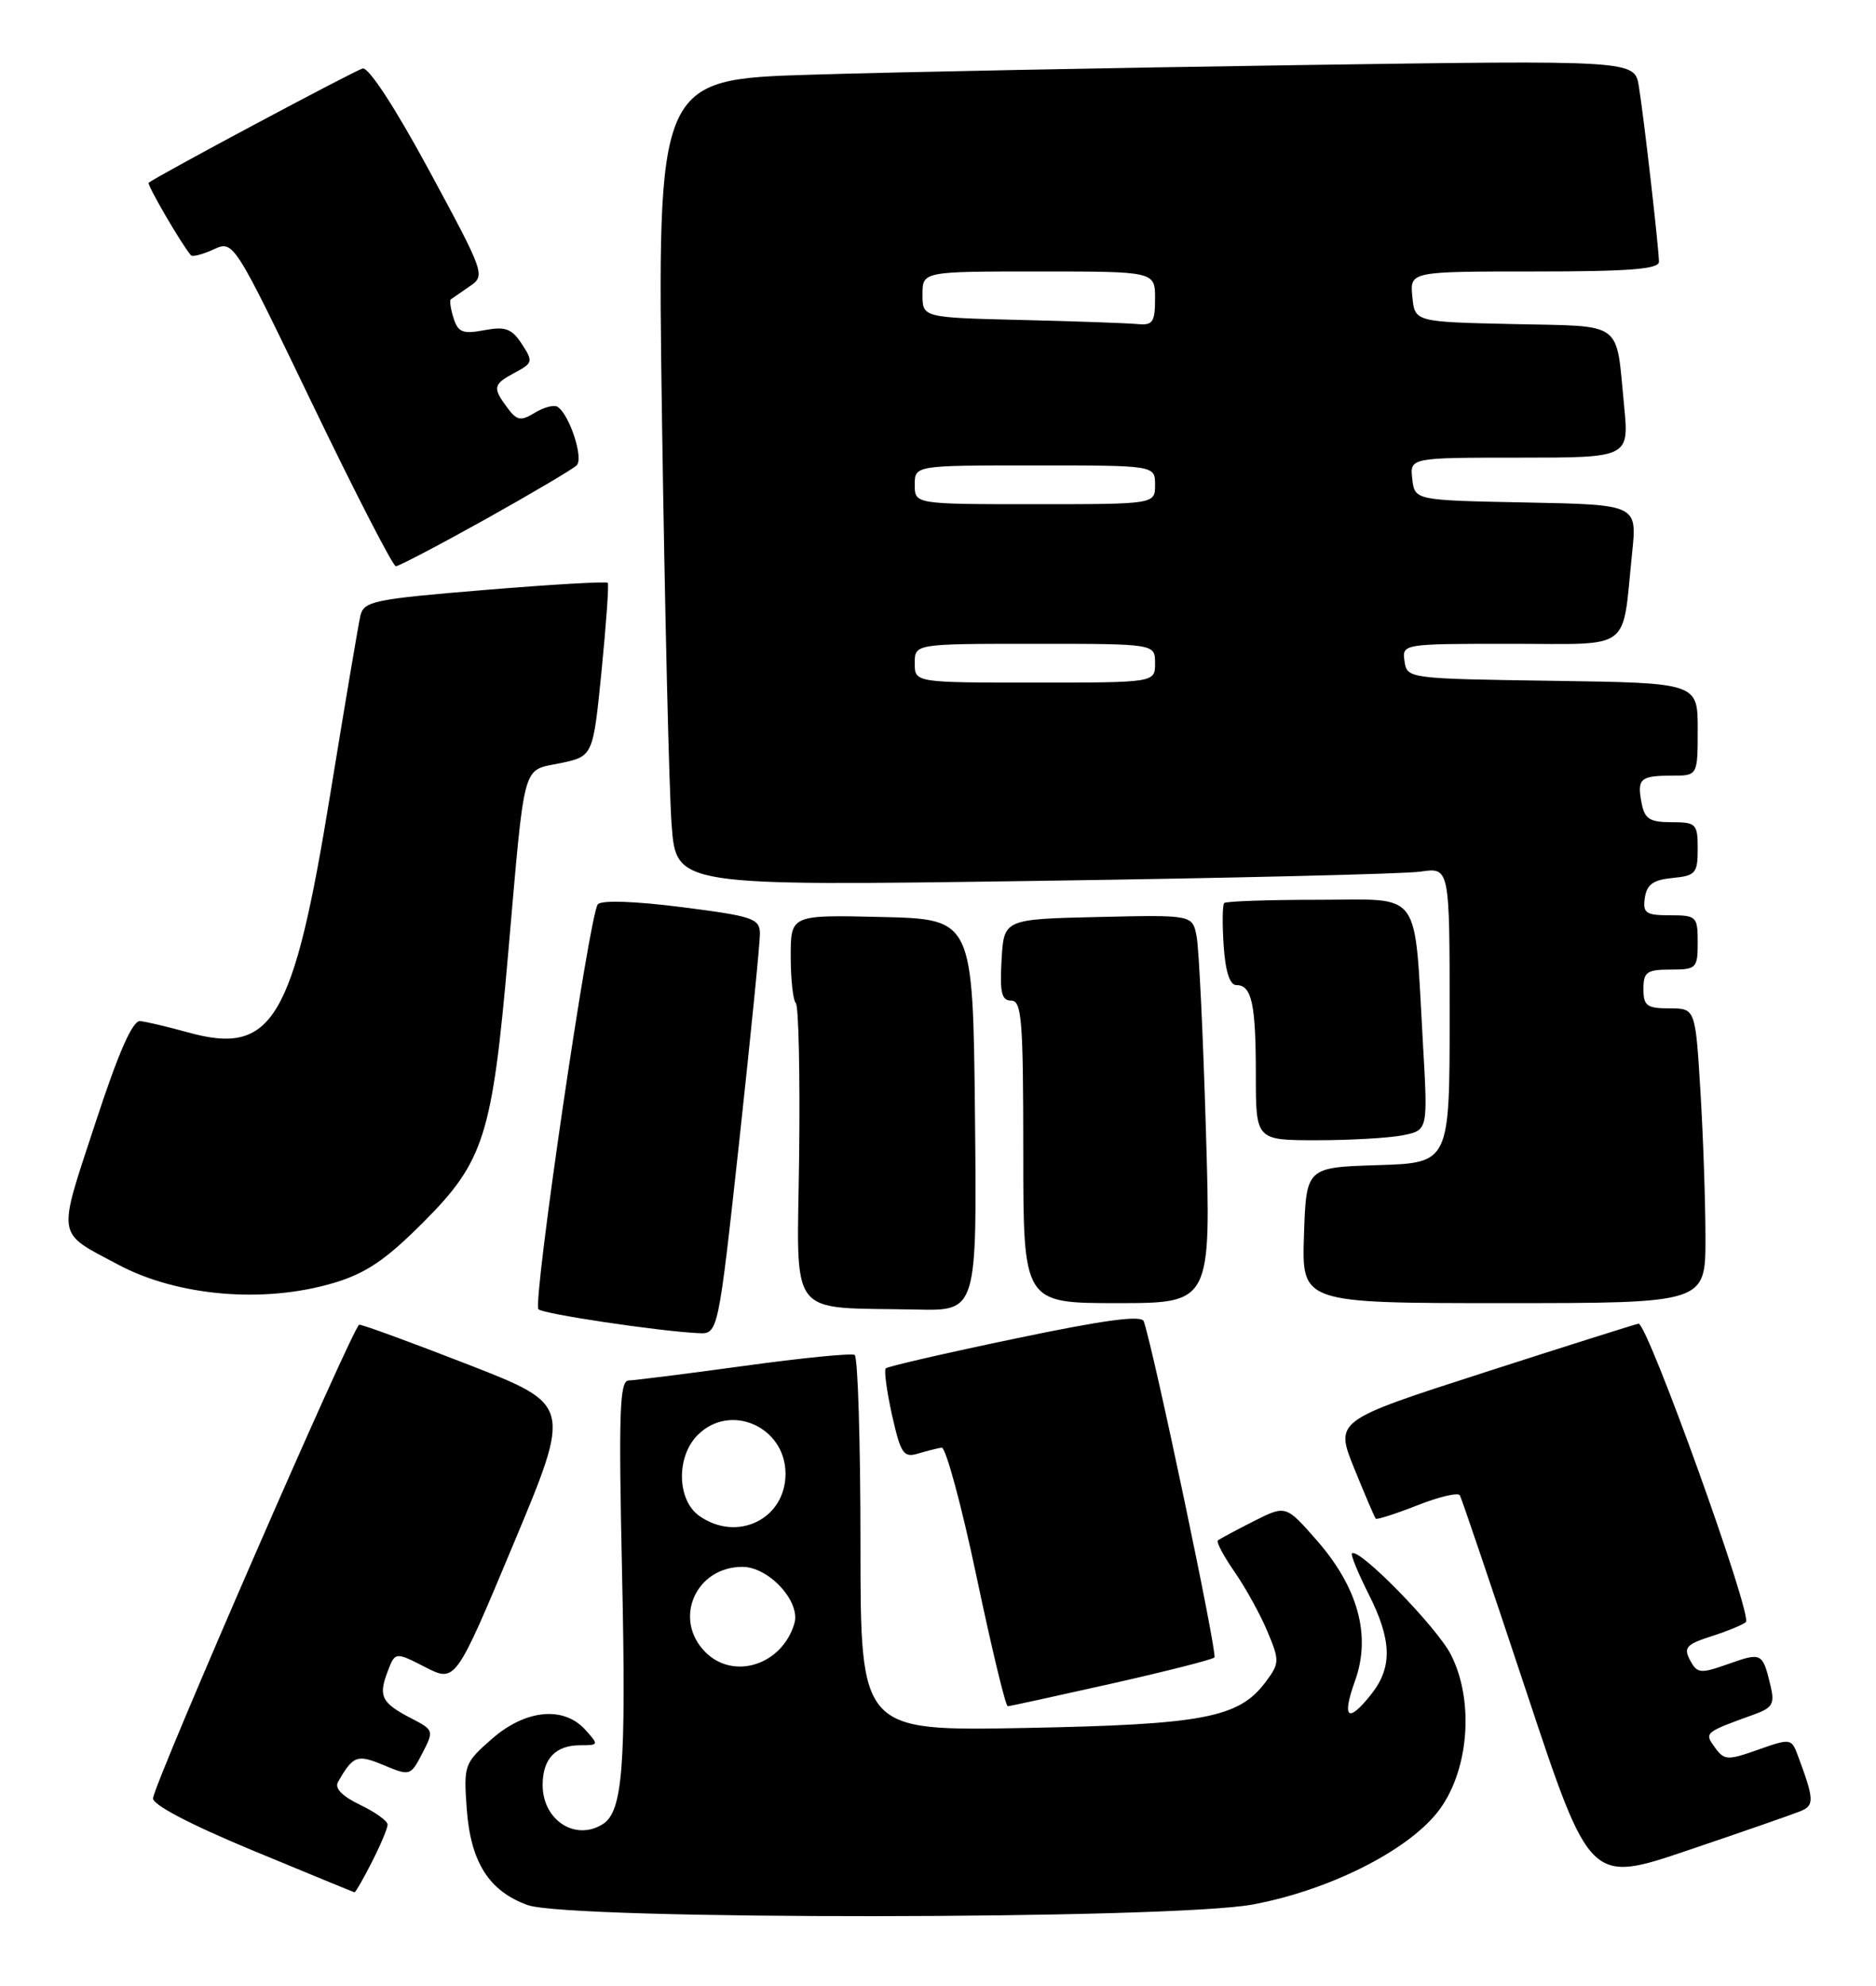 <?xml version="1.0" encoding="UTF-8" standalone="no"?>
<!DOCTYPE svg PUBLIC "-//W3C//DTD SVG 1.1//EN" "http://www.w3.org/Graphics/SVG/1.1/DTD/svg11.dtd" >
<svg xmlns="http://www.w3.org/2000/svg" xmlns:xlink="http://www.w3.org/1999/xlink" version="1.1" viewBox="0 0 242 256">
 <g >
 <path fill="currentColor"
d=" M 161.66 245.52 C 171.39 243.69 181.33 238.73 185.37 233.71 C 189.46 228.62 190.27 219.41 187.16 213.31 C 185.33 209.74 175.24 199.43 174.40 200.27 C 174.22 200.45 175.18 202.79 176.53 205.47 C 179.54 211.41 179.65 214.90 176.93 218.37 C 173.88 222.24 173.04 221.58 174.80 216.68 C 176.90 210.85 175.18 204.62 169.80 198.51 C 165.86 194.03 165.86 194.03 161.68 196.14 C 159.38 197.30 157.32 198.41 157.10 198.60 C 156.88 198.80 157.87 200.66 159.31 202.73 C 160.74 204.80 162.64 208.26 163.53 210.41 C 165.07 214.09 165.05 214.45 163.28 216.82 C 159.82 221.46 155.31 222.33 132.25 222.77 C 111.00 223.17 111.00 223.17 111.00 199.14 C 111.00 185.93 110.66 174.92 110.25 174.68 C 109.84 174.43 103.42 175.07 96.00 176.09 C 88.58 177.11 81.87 177.95 81.10 177.97 C 79.92 178.00 79.79 182.01 80.25 203.12 C 80.78 227.70 80.33 233.54 77.77 235.16 C 74.23 237.41 70.00 234.66 70.00 230.13 C 70.00 226.75 71.65 225.00 74.85 225.00 C 77.25 225.00 77.26 224.95 75.50 223.00 C 72.69 219.90 67.77 220.39 63.43 224.20 C 59.89 227.30 59.80 227.56 60.21 233.21 C 60.71 240.07 63.07 243.80 68.06 245.60 C 73.46 247.56 151.24 247.49 161.66 245.52 Z  M 47.98 240.04 C 49.09 237.86 50.00 235.70 50.00 235.23 C 50.00 234.76 48.40 233.61 46.45 232.68 C 44.15 231.58 43.14 230.54 43.60 229.74 C 45.56 226.31 46.06 226.13 49.53 227.58 C 52.89 228.98 52.97 228.95 54.48 226.03 C 55.99 223.13 55.96 223.03 53.07 221.54 C 49.23 219.55 48.79 218.70 49.98 215.56 C 50.97 212.94 50.97 212.94 54.86 214.93 C 58.76 216.92 58.76 216.92 66.25 199.02 C 73.74 181.12 73.74 181.12 60.42 175.93 C 53.09 173.08 46.76 170.76 46.34 170.78 C 45.62 170.82 20.24 229.04 19.74 231.81 C 19.59 232.62 24.39 235.15 32.50 238.52 C 39.65 241.48 45.60 243.93 45.73 243.96 C 45.86 243.98 46.87 242.22 47.98 240.04 Z  M 232.28 233.49 C 234.07 232.76 234.03 231.97 231.90 226.28 C 231.10 224.12 230.95 224.10 226.80 225.57 C 222.85 226.97 222.43 226.95 221.23 225.30 C 219.82 223.37 219.85 223.35 226.27 221.03 C 228.67 220.17 228.96 219.65 228.38 217.27 C 227.38 213.08 227.24 213.00 222.98 214.51 C 219.33 215.80 218.94 215.76 218.01 214.03 C 217.15 212.41 217.53 211.99 220.76 210.95 C 222.81 210.30 224.82 209.47 225.21 209.12 C 226.12 208.30 212.49 170.45 211.36 170.65 C 210.89 170.74 201.88 173.58 191.35 176.98 C 172.20 183.15 172.20 183.15 174.70 189.33 C 176.08 192.72 177.32 195.63 177.47 195.79 C 177.62 195.94 180.03 195.17 182.83 194.07 C 185.63 192.96 188.10 192.38 188.32 192.78 C 188.55 193.18 192.42 204.60 196.92 218.16 C 205.11 242.82 205.11 242.82 217.80 238.52 C 224.79 236.16 231.30 233.89 232.28 233.49 Z  M 143.32 217.07 C 150.38 215.48 156.38 213.96 156.66 213.68 C 157.08 213.25 148.82 173.99 147.54 170.34 C 147.25 169.52 142.42 170.17 130.92 172.58 C 121.99 174.44 114.50 176.17 114.26 176.41 C 114.02 176.65 114.39 179.36 115.07 182.44 C 116.19 187.41 116.56 187.96 118.41 187.40 C 119.56 187.05 120.94 186.71 121.47 186.63 C 122.00 186.56 124.03 194.04 125.97 203.25 C 127.91 212.46 129.72 219.99 130.00 219.97 C 130.28 219.96 136.27 218.65 143.32 217.07 Z  M 95.35 147.25 C 96.83 133.64 98.04 121.54 98.03 120.36 C 98.00 118.41 97.13 118.12 87.97 116.95 C 81.92 116.18 77.61 116.03 77.12 116.58 C 76.03 117.81 68.67 168.00 69.46 168.79 C 70.07 169.40 84.95 171.62 90.07 171.87 C 92.64 172.00 92.64 172.00 95.35 147.25 Z  M 125.77 143.75 C 125.50 118.50 125.50 118.50 113.75 118.22 C 102.00 117.94 102.00 117.94 102.00 123.30 C 102.00 126.25 102.30 128.96 102.66 129.32 C 103.02 129.69 103.21 138.51 103.09 148.93 C 102.83 170.44 101.32 168.47 118.27 168.83 C 126.03 169.00 126.03 169.00 125.77 143.75 Z  M 155.56 145.75 C 155.20 133.51 154.66 122.25 154.36 120.72 C 153.83 117.94 153.83 117.94 141.66 118.22 C 129.50 118.50 129.50 118.50 129.20 123.75 C 128.96 127.96 129.20 129.00 130.45 129.00 C 131.80 129.00 132.00 131.54 132.00 148.50 C 132.00 168.00 132.00 168.00 144.12 168.00 C 156.23 168.00 156.23 168.00 155.56 145.75 Z  M 220.00 159.66 C 220.00 155.07 219.71 146.52 219.35 140.66 C 218.70 130.00 218.70 130.00 215.35 130.00 C 212.44 130.00 212.00 129.67 212.00 127.50 C 212.00 125.31 212.43 125.00 215.50 125.00 C 218.83 125.00 219.00 124.83 219.00 121.50 C 219.00 118.15 218.84 118.00 215.43 118.00 C 212.30 118.00 211.90 117.72 212.18 115.75 C 212.43 114.03 213.26 113.43 215.75 113.19 C 218.73 112.90 219.00 112.58 219.00 109.44 C 219.00 106.20 218.80 106.00 215.62 106.00 C 212.81 106.00 212.15 105.58 211.76 103.52 C 211.16 100.38 211.58 100.00 215.67 100.00 C 219.00 100.00 219.00 100.00 219.00 94.02 C 219.00 88.04 219.00 88.04 200.25 87.77 C 181.66 87.50 181.50 87.48 181.18 85.25 C 180.86 83.01 180.91 83.00 194.85 83.00 C 210.79 83.00 209.20 84.19 210.54 71.28 C 211.19 65.06 211.19 65.06 196.84 64.78 C 182.50 64.50 182.50 64.50 182.18 61.75 C 181.87 59.00 181.87 59.00 196.01 59.00 C 210.16 59.00 210.16 59.00 209.50 52.25 C 208.42 41.22 209.61 42.10 195.19 41.78 C 182.50 41.50 182.50 41.50 182.19 38.25 C 181.87 35.00 181.87 35.00 197.94 35.00 C 210.12 35.00 214.00 34.70 214.00 33.75 C 213.99 32.01 212.07 15.23 211.41 11.13 C 210.86 7.76 210.86 7.76 167.68 8.39 C 143.93 8.74 115.56 9.29 104.63 9.63 C 84.76 10.24 84.76 10.24 85.40 54.37 C 85.76 78.64 86.31 102.04 86.64 106.36 C 87.23 114.23 87.23 114.23 133.36 113.57 C 158.74 113.21 181.19 112.67 183.25 112.37 C 187.00 111.82 187.00 111.82 187.00 130.87 C 187.00 149.92 187.00 149.92 177.75 150.21 C 168.50 150.50 168.50 150.50 168.21 159.25 C 167.92 168.00 167.92 168.00 193.96 168.00 C 220.00 168.00 220.00 168.00 220.00 159.66 Z  M 43.01 165.41 C 47.20 164.16 49.73 162.46 54.59 157.59 C 62.44 149.74 63.50 146.42 65.54 123.06 C 67.76 97.70 67.28 99.43 72.27 98.39 C 76.50 97.50 76.50 97.50 77.60 86.50 C 78.20 80.45 78.56 75.34 78.40 75.14 C 78.24 74.94 71.10 75.35 62.53 76.06 C 48.11 77.25 46.92 77.50 46.48 79.42 C 46.22 80.57 44.48 90.85 42.62 102.28 C 37.84 131.67 35.18 136.13 24.23 133.09 C 21.63 132.37 18.86 131.72 18.08 131.64 C 17.10 131.54 15.28 135.69 12.28 144.85 C 7.36 159.83 7.19 158.75 15.23 163.03 C 22.90 167.12 34.03 168.07 43.01 165.41 Z  M 180.97 146.36 C 184.20 145.71 184.20 145.71 183.56 134.61 C 182.39 114.29 183.63 116.00 170.08 116.00 C 163.62 116.00 158.15 116.19 157.92 116.42 C 157.69 116.65 157.66 119.12 157.85 121.92 C 158.07 125.24 158.64 127.00 159.49 127.00 C 161.48 127.00 162.00 129.42 162.00 138.58 C 162.00 147.00 162.00 147.00 169.88 147.00 C 174.21 147.00 179.20 146.71 180.97 146.36 Z  M 62.63 66.94 C 68.61 63.60 73.90 60.48 74.39 59.99 C 75.32 59.08 73.44 53.39 71.91 52.44 C 71.45 52.16 70.14 52.51 68.98 53.22 C 67.17 54.32 66.68 54.23 65.44 52.56 C 63.51 49.96 63.60 49.55 66.44 48.03 C 68.74 46.80 68.79 46.60 67.31 44.34 C 66.01 42.36 65.19 42.06 62.47 42.57 C 59.70 43.09 59.09 42.85 58.51 41.02 C 58.13 39.83 57.97 38.73 58.16 38.59 C 58.35 38.45 59.44 37.70 60.58 36.92 C 62.64 35.52 62.55 35.29 55.37 22.00 C 51.00 13.92 47.55 8.63 46.78 8.83 C 45.75 9.09 20.34 22.65 19.18 23.56 C 18.91 23.77 23.46 31.58 24.63 32.91 C 24.83 33.14 26.15 32.80 27.56 32.15 C 30.13 30.98 30.13 30.98 40.25 51.99 C 45.82 63.55 50.69 73.00 51.06 73.00 C 51.44 73.00 56.65 70.27 62.63 66.94 Z  M 91.00 213.00 C 86.78 208.78 89.71 202.00 95.77 202.00 C 99.17 202.00 103.29 206.47 102.48 209.27 C 100.92 214.63 94.66 216.66 91.00 213.00 Z  M 90.22 195.44 C 87.32 193.41 87.20 187.80 90.00 185.00 C 94.21 180.79 101.33 183.94 101.33 190.00 C 101.33 195.83 95.12 198.87 90.22 195.44 Z  M 118.00 85.50 C 118.00 83.00 118.00 83.00 133.50 83.00 C 149.00 83.00 149.00 83.00 149.00 85.50 C 149.00 88.00 149.00 88.00 133.50 88.00 C 118.00 88.00 118.00 88.00 118.00 85.50 Z  M 118.00 62.50 C 118.00 60.00 118.00 60.00 133.50 60.00 C 149.00 60.00 149.00 60.00 149.00 62.50 C 149.00 65.00 149.00 65.00 133.50 65.00 C 118.00 65.00 118.00 65.00 118.00 62.50 Z  M 131.75 41.25 C 119.00 40.94 119.00 40.94 119.00 37.97 C 119.00 35.00 119.00 35.00 134.00 35.00 C 149.00 35.00 149.00 35.00 149.00 38.50 C 149.00 41.53 148.70 41.97 146.75 41.78 C 145.51 41.66 138.76 41.42 131.75 41.25 Z "/>
</g>
</svg>